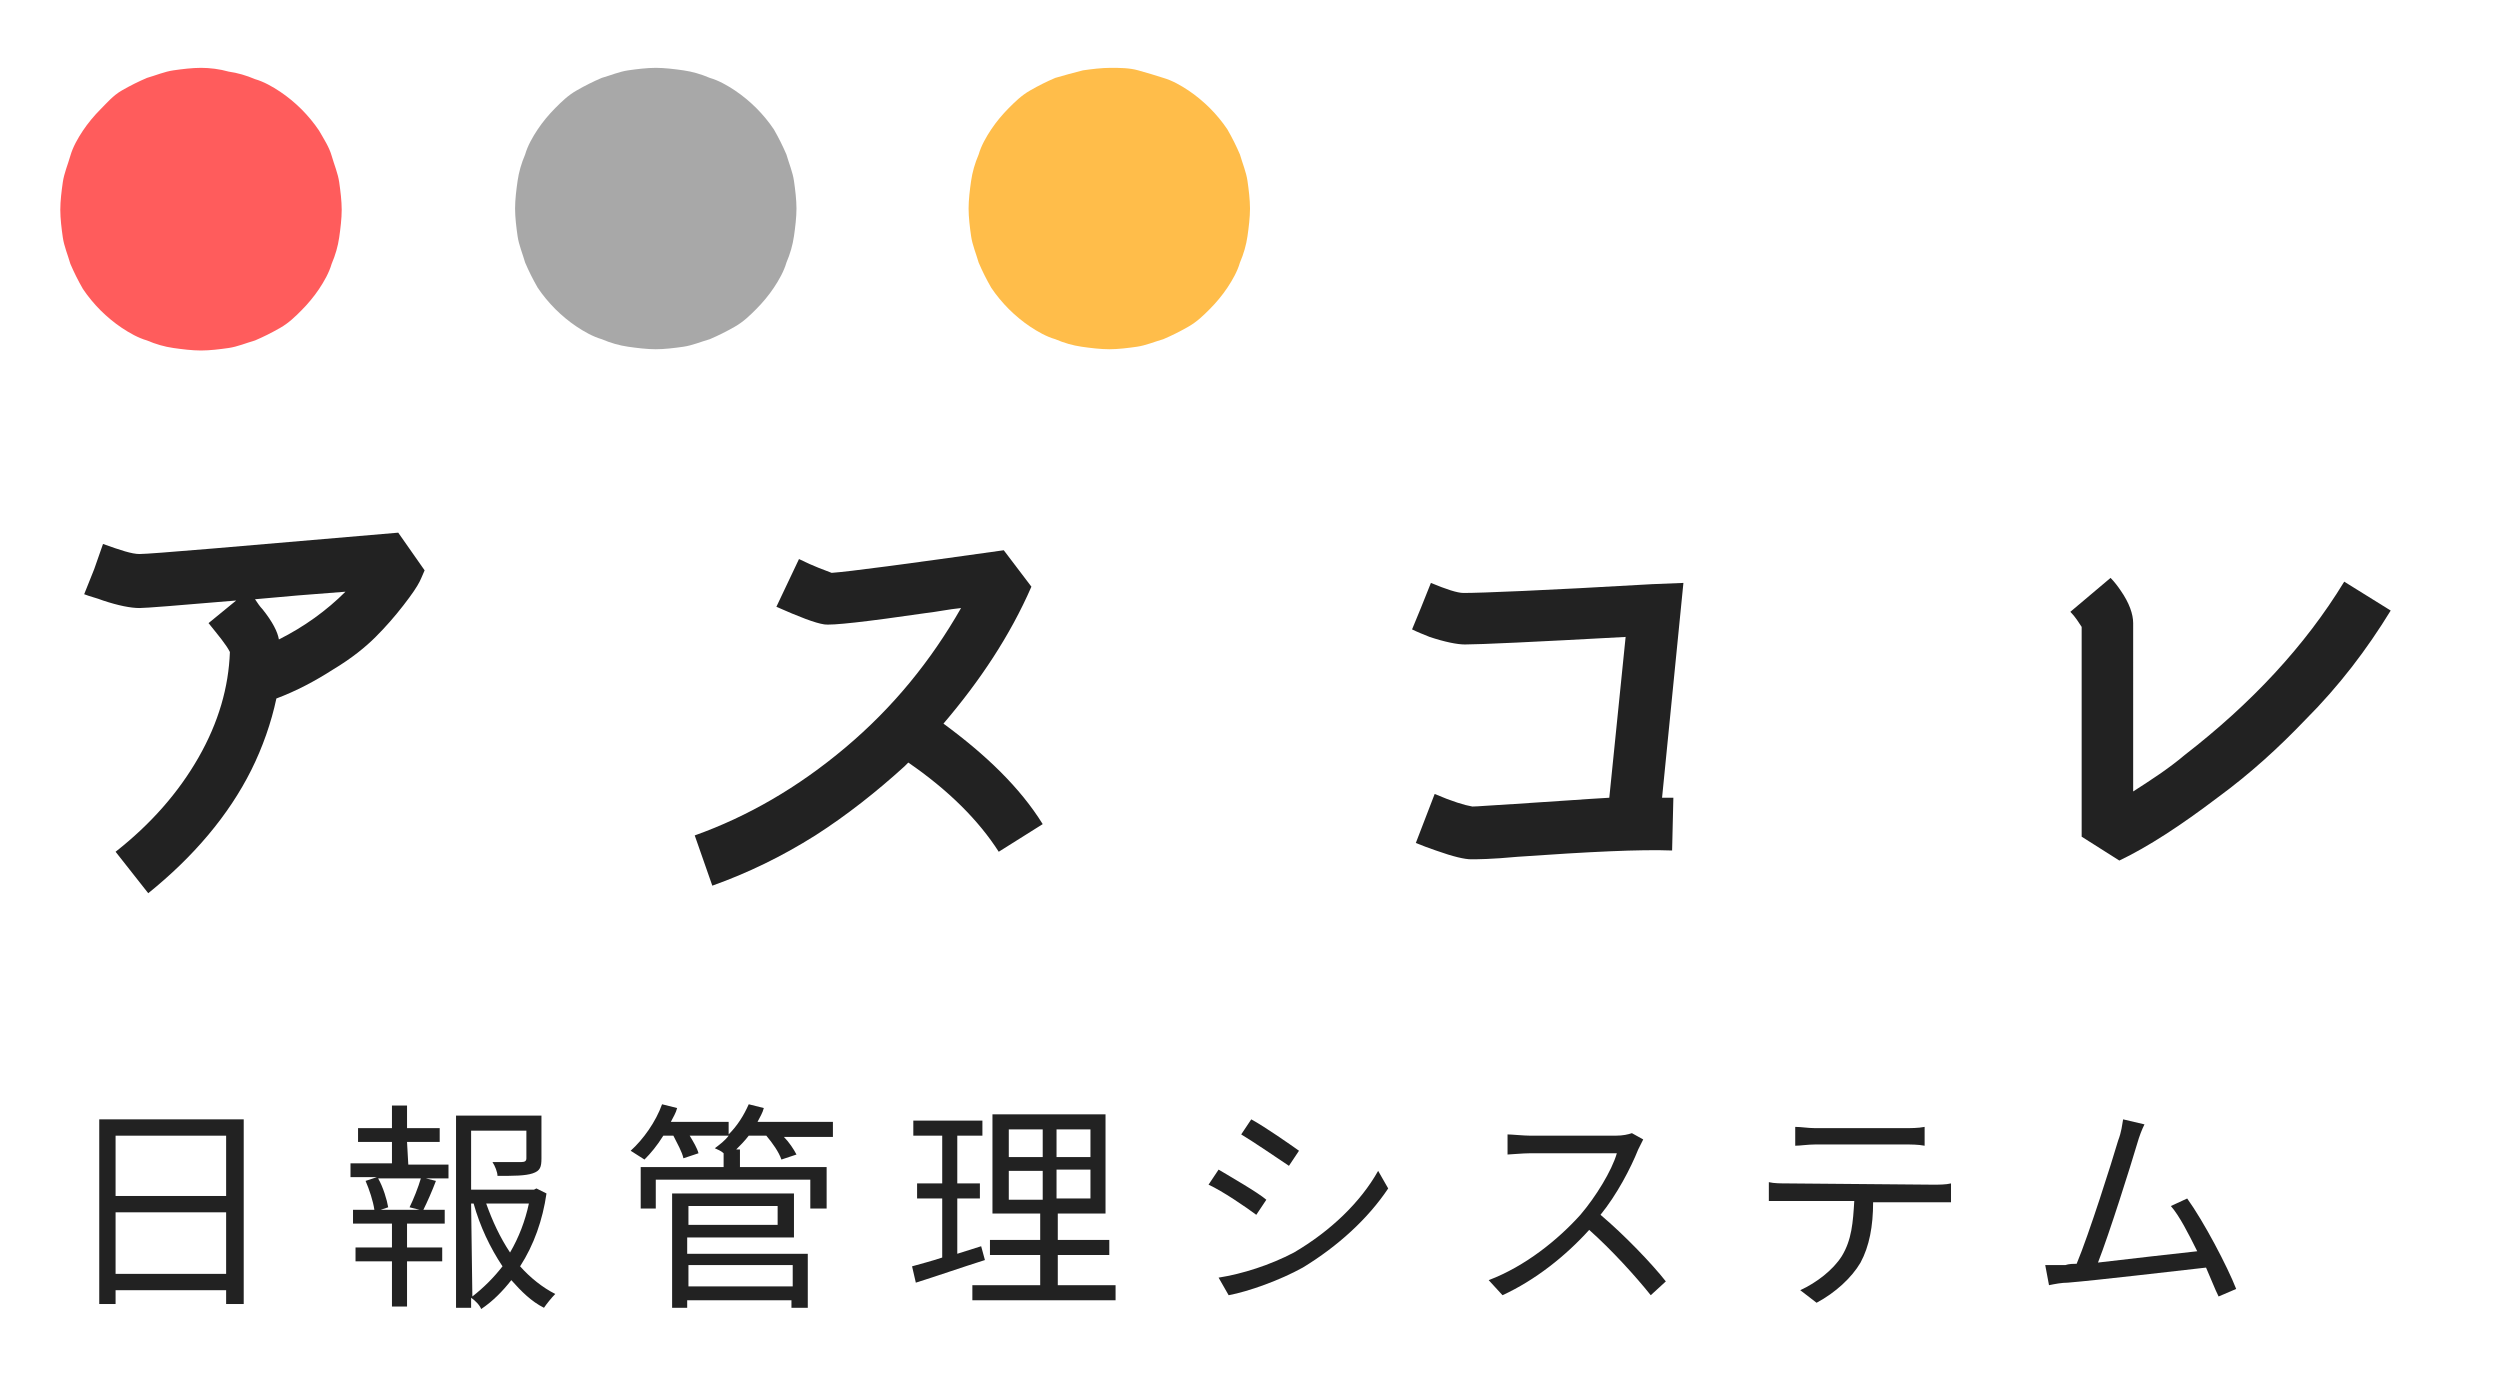 <?xml version="1.0" encoding="utf-8"?>
<!-- Generator: Adobe Illustrator 26.0.2, SVG Export Plug-In . SVG Version: 6.00 Build 0)  -->
<svg version="1.1" id="レイヤー_1" xmlns="http://www.w3.org/2000/svg" xmlns:xlink="http://www.w3.org/1999/xlink" x="0px"
	 y="0px" viewBox="0 0 199 110" style="enable-background:new 0 0 199 110;" xml:space="preserve">
<style type="text/css">
	.st0{fill:#222222;}
	.st1{fill:#FF5C5C;}
	.st2{fill:#A8A8A8;}
	.st3{fill:#FFBD4A;}
</style>
<g>
	<g>
		<g>
			<path class="st0" d="M11.1,48.4c-0.7,0-1.7-0.2-2.9-0.6c-0.5-0.2-1-0.3-1.5-0.5l0.8-2l0.7-2c1.4,0.5,2.3,0.8,2.9,0.8
				c0.9,0,7.8-0.6,20.6-1.7l2.1,3c-0.1,0.2-0.2,0.5-0.4,0.9s-0.6,1-1.3,1.9s-1.4,1.7-2.2,2.5c-0.8,0.8-1.9,1.7-3.4,2.6
				c-1.4,0.9-2.9,1.7-4.5,2.3c-0.4,1.9-1.1,3.9-2,5.7c-1.8,3.6-4.6,6.9-8.2,9.8l-2.6-3.3c2.8-2.2,5-4.7,6.6-7.5s2.4-5.6,2.5-8.4
				c-0.3-0.6-0.9-1.3-1.7-2.3l2.2-1.8C14.1,48.2,11.6,48.4,11.1,48.4z M22.2,50.9c2-1,3.8-2.3,5.3-3.8c-2.7,0.2-5.1,0.4-7.2,0.6
				c0.2,0.3,0.4,0.6,0.6,0.8C21.7,49.5,22.1,50.3,22.2,50.9z"/>
		</g>
	</g>
</g>
<g>
	<g>
		<g>
			<path class="st0" d="M64.9,66.5c-2.7,1.7-5.4,3-8.2,4l-1.4-4c4.2-1.5,8.2-3.8,12-7s6.8-6.9,9.2-11.1c-1,0.1-1.9,0.3-2.8,0.4
				c-4.8,0.7-7.5,1-8.1,0.9c-0.7-0.1-2-0.6-3.8-1.4l1.8-3.8c1.2,0.6,2.1,0.9,2.6,1.1c1.4-0.1,5.9-0.7,13.7-1.8l2.2,2.9
				c-1.7,3.9-4.1,7.5-7,10.9c3.4,2.5,6.1,5.1,7.9,8l-3.5,2.2c-1.6-2.5-4-4.9-7.2-7.1c-0.1,0.1-0.2,0.2-0.3,0.3
				C69.8,63,67.4,64.9,64.9,66.5z"/>
		</g>
	</g>
</g>
<g>
	<g>
		<g>
			<path class="st0" d="M113.1,48.4l0.8-2c1.2,0.5,2.1,0.8,2.6,0.8c1.4,0,6.4-0.2,15-0.7l2.5-0.1l-1.7,17.1c0.3,0,0.6,0,0.9,0
				l-0.1,4.2c-2.5-0.1-6.6,0.1-12.3,0.5c-2.1,0.2-3.3,0.2-3.7,0.2c-0.5,0-1.4-0.2-2.8-0.7c-0.6-0.2-1.1-0.4-1.6-0.6l1.5-3.9
				c1.4,0.6,2.4,0.9,3,1c0.4,0,1.5-0.1,3.3-0.2c3.2-0.2,5.8-0.4,7.6-0.5l1.3-12.8c-7.3,0.4-11.6,0.6-12.8,0.6
				c-0.6,0-1.6-0.2-2.8-0.6c-0.5-0.2-1-0.4-1.4-0.6L113.1,48.4z"/>
		</g>
	</g>
</g>
<g>
	<g>
		<g>
			<path class="st0" d="M190.3,48.6c-1.9,3.1-4.1,6-6.8,8.7c-2.1,2.2-4.4,4.3-7,6.2c-2.9,2.2-5.5,3.9-7.8,5l-3-1.9V49.9
				c-0.2-0.3-0.5-0.8-0.9-1.2L168,46c0.3,0.3,0.6,0.7,0.8,1c0.7,1,1,1.9,1,2.6V63c1.4-0.9,2.8-1.8,4.1-2.9
				c5.3-4.1,9.6-8.7,12.7-13.8L190.3,48.6z"/>
		</g>
	</g>
</g>
<g>
	<g>
		<g>
			<path class="st0" d="M9.2,101.4v-4.9H18v4.9H9.2z M18,90.4v4.8H9.2v-4.8H18z M7.9,89.1v14.7h1.3v-1.1H18v1.1h1.4V89.1H7.9z"/>
		</g>
	</g>
</g>
<g>
	<g>
		<g>
			<path class="st0" d="M33.4,96.3h-3.1l0.6-0.2c-0.1-0.6-0.4-1.6-0.8-2.3h3.4c-0.2,0.7-0.6,1.7-0.9,2.3L33.4,96.3z M32.4,90.9H35
				v-1.1h-2.6V88h-1.2v1.8h-2.7v1.1h2.7v1.7h-3.3v1.1H30L29.1,94c0.3,0.7,0.6,1.6,0.7,2.3h-1.7v1.1h3.1v1.9h-2.9v1.1h2.9v3.6h1.2
				v-3.6h2.8v-1.1h-2.8v-1.9h3v-1.1h-1.7c0.3-0.6,0.7-1.5,1-2.3l-0.8-0.2h1.8v-1.1h-3.2L32.4,90.9L32.4,90.9z M37.5,95.8h0.2
				c0.5,1.8,1.3,3.5,2.3,5c-0.7,0.9-1.5,1.7-2.4,2.4L37.5,95.8L37.5,95.8z M42.1,95.8c-0.3,1.4-0.8,2.7-1.5,3.9
				c-0.8-1.2-1.4-2.5-1.9-3.9H42.1z M42.7,94.6l-0.2,0.1h-5V90h4.4v2.2c0,0.2-0.1,0.3-0.4,0.3c-0.3,0-1.2,0-2.3,0
				c0.2,0.3,0.4,0.8,0.4,1.1c1.3,0,2.2,0,2.8-0.2s0.7-0.5,0.7-1.2v-3.4h-6.8v15.3h1.2v-0.8c0.3,0.2,0.7,0.6,0.8,0.9
				c0.9-0.6,1.7-1.4,2.4-2.3c0.8,0.9,1.6,1.7,2.6,2.2c0.2-0.3,0.6-0.8,0.9-1.1c-1-0.5-2-1.3-2.8-2.2c1.1-1.7,1.8-3.7,2.1-5.8
				L42.7,94.6z"/>
		</g>
	</g>
</g>
<g>
	<g>
		<g>
			<path class="st0" d="M63.1,100.7v1.7h-8.3v-1.7H63.1z M61.9,96v1.5h-7.1V96H61.9z M54.8,98.5h8.4V95h-9.7v9.1h1.2v-0.6H63v0.6
				h1.3v-4.3h-9.6v-1.3H54.8z M66.3,89.3h-6c0.2-0.4,0.4-0.7,0.5-1.1l-1.2-0.3c-0.4,0.9-0.9,1.7-1.6,2.4v-1h-4.6
				c0.2-0.4,0.4-0.7,0.5-1.1l-1.2-0.3c-0.5,1.4-1.5,2.8-2.5,3.7c0.3,0.2,0.8,0.5,1.1,0.7c0.5-0.5,1-1.1,1.5-1.9h0.8
				c0.3,0.6,0.7,1.3,0.8,1.8l1.2-0.4c-0.1-0.4-0.4-0.9-0.7-1.4H58c-0.3,0.4-0.7,0.7-1.1,1c0.2,0.1,0.5,0.2,0.7,0.4v1.1H51v3.3h1.2
				v-2.3h12.3v2.3h1.3v-3.3h-6.9v-1.4h-0.3c0.3-0.3,0.7-0.7,1-1.1H61c0.5,0.6,1,1.3,1.2,1.9l1.2-0.4c-0.2-0.4-0.6-1-1-1.4h3.9V89.3z
				"/>
		</g>
	</g>
</g>
<g>
	<g>
		<g>
			<path class="st0" d="M78.1,99.2l-1.9,0.6v-4.4H78v-1.2h-1.8v-3.8h2v-1.2h-5.5v1.2H75v3.8h-2v1.2h2v4.7c-0.9,0.3-1.7,0.5-2.4,0.7
				l0.3,1.3c1.6-0.5,3.6-1.2,5.5-1.8L78.1,99.2z M80.3,93.2H83v2.3h-2.7V93.2z M80.3,89.9H83v2.2h-2.7V89.9z M86.8,92.1h-2.7v-2.2
				h2.7V92.1z M86.8,95.4h-2.7v-2.3h2.7V95.4z M84.2,102.3v-2.4h4.1v-1.2h-4.1v-2.1H88v-7.9h-9v7.9h3.8v2.1h-4v1.2h4v2.4h-5.4v1.2
				h11.4v-1.2H84.2z"/>
		</g>
	</g>
</g>
<g>
	<g>
		<g>
			<path class="st0" d="M99.6,89.1l-0.8,1.2c1,0.6,2.9,1.9,3.8,2.5l0.8-1.2C102.7,91.1,100.7,89.7,99.6,89.1z M97,101.7l0.8,1.4
				c1.6-0.3,4.1-1.2,5.9-2.2c2.8-1.7,5.2-3.9,6.8-6.3l-0.8-1.4c-1.4,2.5-3.8,4.8-6.7,6.5C101.1,100.7,98.9,101.4,97,101.7z M97,93.1
				l-0.8,1.2c1.1,0.5,3,1.8,3.8,2.4l0.8-1.2C100.1,94.9,98,93.7,97,93.1z"/>
		</g>
	</g>
</g>
<g>
	<g>
		<g>
			<path class="st0" d="M129.9,90.2c-0.3,0.1-0.7,0.2-1.3,0.2h-6.8c-0.5,0-1.5-0.1-1.8-0.1v1.6c0.2,0,1.2-0.1,1.8-0.1h6.9
				c-0.4,1.4-1.7,3.5-2.9,4.9c-1.8,2-4.4,4.1-7.3,5.2l1.1,1.2c2.6-1.2,5-3.1,6.9-5.2c1.8,1.6,3.7,3.7,4.9,5.2l1.2-1.1
				c-1.1-1.4-3.3-3.7-5.2-5.3c1.3-1.6,2.4-3.7,3-5.2c0.1-0.2,0.3-0.6,0.4-0.8L129.9,90.2z"/>
		</g>
	</g>
</g>
<g>
	<g>
		<g>
			<path class="st0" d="M151.6,91.1c0.5,0,1.1,0,1.6,0.1v-1.5c-0.5,0.1-1.1,0.1-1.6,0.1h-7.1c-0.6,0-1.1-0.1-1.6-0.1v1.5
				c0.4,0,1-0.1,1.6-0.1H151.6z M142.3,94.2c-0.5,0-1.1,0-1.5-0.1v1.5c0.5,0,1,0,1.5,0h5.3c-0.1,1.7-0.2,3.1-1,4.4
				c-0.7,1.1-2,2.1-3.3,2.7l1.3,1c1.5-0.8,2.8-2,3.5-3.2c0.7-1.3,1-2.9,1-4.8h4.8c0.4,0,1,0,1.4,0v-1.5c-0.4,0.1-1,0.1-1.4,0.1
				L142.3,94.2L142.3,94.2z"/>
		</g>
	</g>
</g>
<g>
	<g>
		<g>
			<path class="st0" d="M178,102.6c-0.7-1.8-2.6-5.4-3.9-7.2l-1.3,0.6c0.7,0.8,1.4,2.2,2.1,3.6c-1.9,0.2-5.3,0.6-7.9,0.9
				c0.9-2.3,2.6-7.7,3.1-9.4c0.2-0.7,0.4-1.2,0.6-1.6l-1.7-0.4c-0.1,0.5-0.1,0.9-0.4,1.7c-0.5,1.7-2.3,7.4-3.3,9.8
				c-0.3,0-0.6,0-0.9,0.1c-0.5,0-1.1,0-1.6,0l0.3,1.6c0.5-0.1,1-0.2,1.5-0.2c2.4-0.2,8.3-0.9,11-1.2c0.4,0.9,0.7,1.7,1,2.3
				L178,102.6z"/>
		</g>
	</g>
</g>
<path class="st1" d="M16,5.4c-0.7,0-1.5,0.1-2.2,0.2S12.4,6,11.7,6.2c-0.7,0.3-1.3,0.6-2,1S8.5,8.2,8,8.7s-1,1.1-1.4,1.7
	c-0.4,0.6-0.8,1.3-1,2S5.1,13.8,5,14.5c-0.1,0.7-0.2,1.5-0.2,2.2s0.1,1.5,0.2,2.2s0.4,1.4,0.6,2.1c0.3,0.7,0.6,1.3,1,2
	C7,23.6,7.5,24.2,8,24.7s1.1,1,1.7,1.4s1.3,0.8,2,1c0.7,0.3,1.4,0.5,2.1,0.6s1.5,0.2,2.2,0.2s1.5-0.1,2.2-0.2
	c0.7-0.1,1.4-0.4,2.1-0.6c0.7-0.3,1.3-0.6,2-1s1.2-0.9,1.7-1.4s1-1.1,1.4-1.7s0.8-1.3,1-2c0.3-0.7,0.5-1.4,0.6-2.1s0.2-1.5,0.2-2.2
	c0-0.7-0.1-1.5-0.2-2.2s-0.4-1.4-0.6-2.1s-0.6-1.3-1-2C25,9.8,24.5,9.2,24,8.7s-1.1-1-1.7-1.4s-1.3-0.8-2-1
	c-0.7-0.3-1.4-0.5-2.1-0.6C17.5,5.5,16.7,5.4,16,5.4z"/>
<path class="st2" d="M52.2,5.4c-0.7,0-1.5,0.1-2.2,0.2S48.6,6,47.9,6.2c-0.7,0.3-1.3,0.6-2,1s-1.2,0.9-1.7,1.4s-1,1.1-1.4,1.7
	c-0.4,0.6-0.8,1.3-1,2c-0.3,0.7-0.5,1.4-0.6,2.1S41,15.9,41,16.6s0.1,1.5,0.2,2.2c0.1,0.7,0.4,1.4,0.6,2.1c0.3,0.7,0.6,1.3,1,2
	c0.4,0.6,0.9,1.2,1.4,1.7s1.1,1,1.7,1.4s1.3,0.8,2,1c0.7,0.3,1.4,0.5,2.1,0.6c0.7,0.1,1.5,0.2,2.2,0.2s1.5-0.1,2.2-0.2
	s1.4-0.4,2.1-0.6c0.7-0.3,1.3-0.6,2-1s1.2-0.9,1.7-1.4s1-1.1,1.4-1.7s0.8-1.3,1-2c0.3-0.7,0.5-1.4,0.6-2.1s0.2-1.5,0.2-2.2
	s-0.1-1.5-0.2-2.2s-0.4-1.4-0.6-2.1c-0.3-0.7-0.6-1.3-1-2c-0.4-0.6-0.9-1.2-1.4-1.7s-1.1-1-1.7-1.4s-1.3-0.8-2-1
	c-0.7-0.3-1.4-0.5-2.1-0.6S52.9,5.4,52.2,5.4z"/>
<path class="st3" d="M88.4,5.4c-0.7,0-1.5,0.1-2.2,0.2C85.4,5.8,84.7,6,84,6.2c-0.7,0.3-1.3,0.6-2,1s-1.2,0.9-1.7,1.4
	s-1,1.1-1.4,1.7c-0.4,0.6-0.8,1.3-1,2c-0.3,0.7-0.5,1.4-0.6,2.1c-0.1,0.7-0.2,1.5-0.2,2.2s0.1,1.5,0.2,2.2s0.4,1.4,0.6,2.1
	c0.3,0.7,0.6,1.3,1,2c0.4,0.6,0.9,1.2,1.4,1.7s1.1,1,1.7,1.4s1.3,0.8,2,1c0.7,0.3,1.4,0.5,2.1,0.6s1.5,0.2,2.2,0.2s1.5-0.1,2.2-0.2
	s1.4-0.4,2.1-0.6c0.7-0.3,1.3-0.6,2-1s1.2-0.9,1.7-1.4s1-1.1,1.4-1.7s0.8-1.3,1-2c0.3-0.7,0.5-1.4,0.6-2.1s0.2-1.5,0.2-2.2
	c0-0.7-0.1-1.5-0.2-2.2s-0.4-1.4-0.6-2.1c-0.3-0.7-0.6-1.3-1-2c-0.4-0.6-0.9-1.2-1.4-1.7s-1.1-1-1.7-1.4s-1.3-0.8-2-1
	c-0.6-0.2-1.3-0.4-2-0.6S89.1,5.4,88.4,5.4z"/>
</svg>
